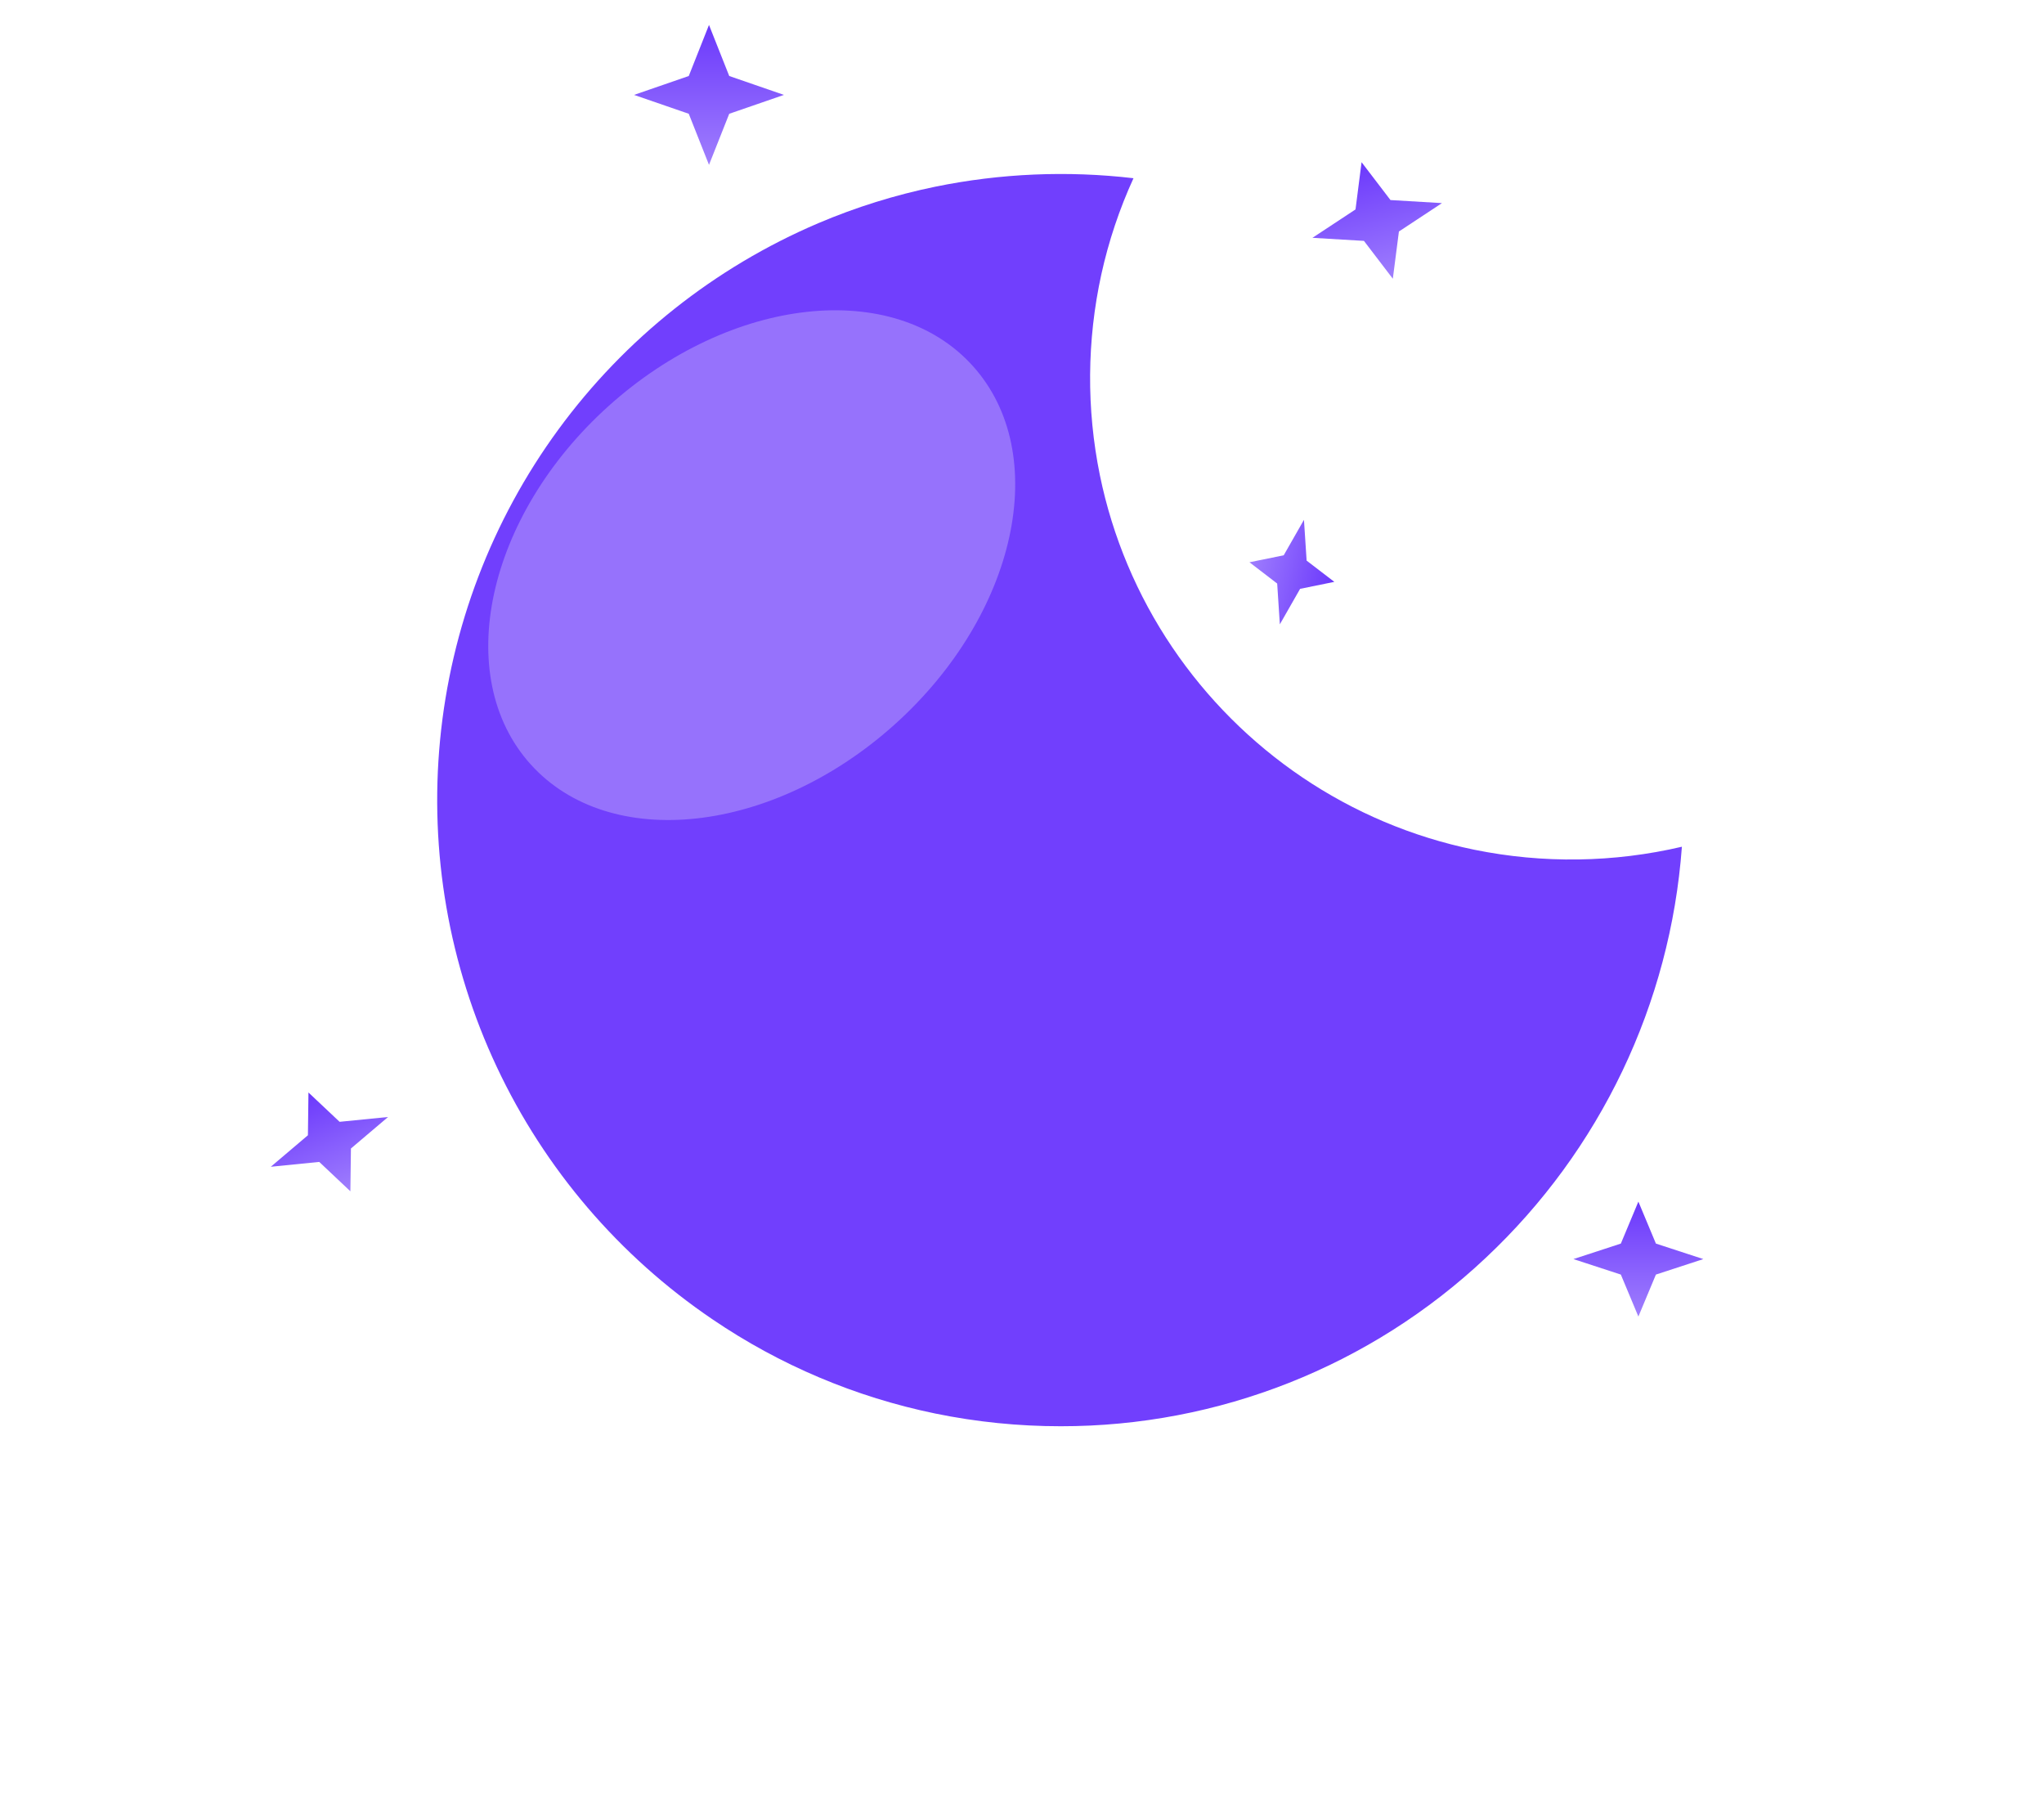 <svg width="90" height="80" viewBox="0 0 90 80" fill="none" xmlns="http://www.w3.org/2000/svg">
<g filter="url(#filter0_d_141_6560)">
<path d="M44.505 62.349C42.648 62.35 40.796 62.162 38.977 61.789C35.467 61.066 32.135 59.657 29.171 57.642C25.065 54.859 21.784 51.021 19.674 46.532C17.564 42.043 16.701 37.069 17.178 32.131C17.655 27.194 19.453 22.476 22.383 18.474C25.313 14.471 29.267 11.332 33.83 9.386C35.488 8.681 37.213 8.143 38.978 7.78C41.85 7.192 44.797 7.066 47.709 7.406C47.089 8.762 46.615 10.18 46.294 11.636C45.656 14.548 45.634 17.56 46.229 20.48C46.784 23.191 47.868 25.765 49.417 28.057C50.942 30.313 52.885 32.256 55.141 33.781C56.275 34.547 57.48 35.201 58.74 35.734C60.022 36.276 61.354 36.69 62.717 36.969C65.737 37.584 68.855 37.539 71.856 36.837C71.35 43.743 68.264 50.207 63.212 54.942C58.149 59.707 51.457 62.356 44.505 62.349V62.349Z" fill="#713FFD"/>
<g filter="url(#filter1_f_141_6560)">
<path d="M37.205 31.444C42.583 26.602 44.118 19.541 40.636 15.674C37.154 11.806 29.971 12.596 24.594 17.438C19.217 22.279 17.681 29.34 21.163 33.207C24.646 37.075 31.828 36.285 37.205 31.444Z" fill="#A586FC" fill-opacity="0.72"/>
</g>
</g>
<path d="M31.218 1.098L32.109 3.346L34.518 4.178L32.109 5.009L31.218 7.258L30.327 5.009L27.918 4.178L30.327 3.346L31.218 1.098Z" fill="url(#paint0_linear_141_6560)"/>
<path d="M72.14 52.9L72.912 54.748L75 55.43L72.912 56.112L72.14 57.96L71.368 56.112L69.28 55.43L71.368 54.748L72.14 52.9Z" fill="url(#paint1_linear_141_6560)"/>
<path d="M59.952 7.141L61.224 8.807L63.491 8.942L61.596 10.192L61.328 12.271L60.056 10.605L57.789 10.47L59.685 9.22L59.952 7.141Z" fill="url(#paint2_linear_141_6560)"/>
<path d="M13.582 48.096L14.953 49.387L17.087 49.175L15.452 50.562L15.428 52.446L14.057 51.153L11.923 51.366L13.558 49.979L13.582 48.096Z" fill="url(#paint3_linear_141_6560)"/>
<path d="M58.753 25.616L57.245 25.923L56.353 27.486L56.236 25.69L55.015 24.753L56.523 24.447L57.415 22.885L57.532 24.68L58.753 25.616Z" fill="url(#paint4_linear_141_6560)"/>
<defs>
<filter id="filter0_d_141_6560" x="15.44" y="3.85" width="62.426" height="62.75" filterUnits="userSpaceOnUse" color-interpolation-filters="sRGB">
<feFlood flood-opacity="0" result="BackgroundImageFix"/>
<feColorMatrix in="SourceAlpha" type="matrix" values="0 0 0 0 0 0 0 0 0 0 0 0 0 0 0 0 0 0 127 0" result="hardAlpha"/>
<feOffset dx="2.2" dy="0.44"/>
<feGaussianBlur stdDeviation="1.905"/>
<feColorMatrix type="matrix" values="0 0 0 0 0.456 0 0 0 0 0.303 0 0 0 0 0.892 0 0 0 0.28 0"/>
<feBlend mode="normal" in2="BackgroundImageFix" result="effect1_dropShadow_141_6560"/>
<feBlend mode="normal" in="SourceGraphic" in2="effect1_dropShadow_141_6560" result="shape"/>
</filter>
<filter id="filter1_f_141_6560" x="13.583" y="7.504" width="34.634" height="33.873" filterUnits="userSpaceOnUse" color-interpolation-filters="sRGB">
<feFlood flood-opacity="0" result="BackgroundImageFix"/>
<feBlend mode="normal" in="SourceGraphic" in2="BackgroundImageFix" result="shape"/>
<feGaussianBlur stdDeviation="2.858" result="effect1_foregroundBlur_141_6560"/>
</filter>
<linearGradient id="paint0_linear_141_6560" x1="31.218" y1="1.098" x2="31.218" y2="7.258" gradientUnits="userSpaceOnUse">
<stop stop-color="#6B38FC"/>
<stop offset="1" stop-color="#9F7EFD"/>
</linearGradient>
<linearGradient id="paint1_linear_141_6560" x1="72.14" y1="52.9" x2="72.14" y2="57.96" gradientUnits="userSpaceOnUse">
<stop stop-color="#6B38FC"/>
<stop offset="1" stop-color="#9F7EFD"/>
</linearGradient>
<linearGradient id="paint2_linear_141_6560" x1="59.952" y1="7.14" x2="61.328" y2="12.271" gradientUnits="userSpaceOnUse">
<stop stop-color="#6B38FC"/>
<stop offset="1" stop-color="#9F7EFD"/>
</linearGradient>
<linearGradient id="paint3_linear_141_6560" x1="13.582" y1="48.096" x2="15.428" y2="52.446" gradientUnits="userSpaceOnUse">
<stop stop-color="#6B38FC"/>
<stop offset="1" stop-color="#9F7EFD"/>
</linearGradient>
<linearGradient id="paint4_linear_141_6560" x1="58.753" y1="25.617" x2="55.015" y2="24.754" gradientUnits="userSpaceOnUse">
<stop stop-color="#6B38FC"/>
<stop offset="1" stop-color="#9F7EFD"/>
</linearGradient>
</defs>
</svg>
